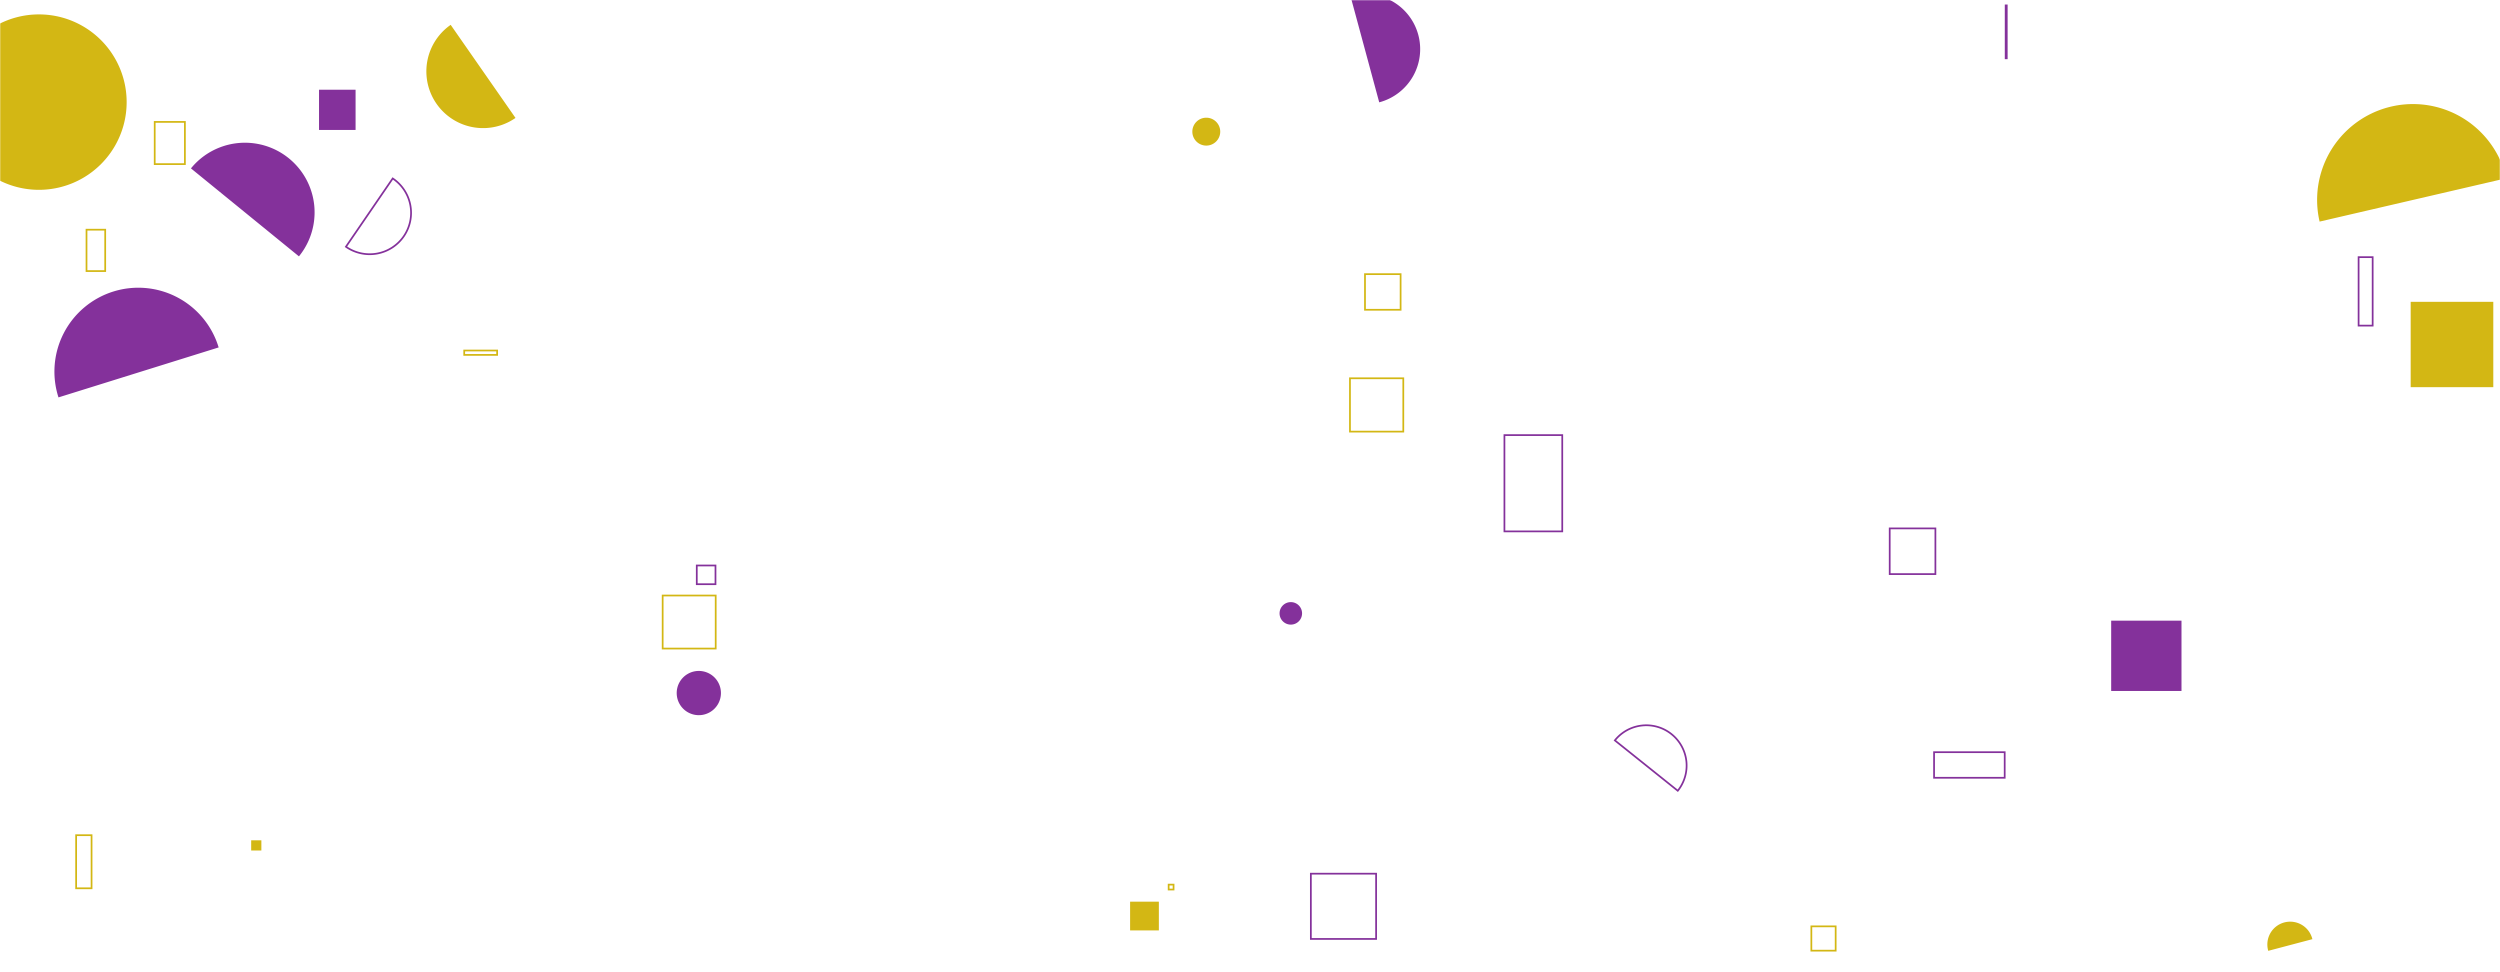 <svg xmlns="http://www.w3.org/2000/svg" version="1.1" xmlns:xlink="http://www.w3.org/1999/xlink" xmlns:svgjs="http://svgjs.com/svgjs" width="1440" height="560" preserveAspectRatio="none" viewBox="0 0 1440 560"><g mask="url(&quot;#SvgjsMask1001&quot;)" fill="none"><path d="M794.43 58.94a31.69 31.69 0 1 0-16.55-61.18z" fill="rgba(132, 49, 155, 1)"></path><path d="M755.05 503.24L792.64 503.24L792.64 540.83L755.05 540.83z" stroke="rgba(132, 49, 155, 1)"></path><path d="M381.69 343.02L412.24 343.02L412.24 373.57L381.69 373.57z" stroke="#d3b714"></path><path d="M89.11 70.22L106.5 70.22L106.5 94.53L89.11 94.53z" stroke="#d3b714"></path><path d="M966.4 455.48a23.21 23.21 0 1 0-36.24-29.01z" stroke="rgba(132, 49, 155, 1)"></path><path d="M1154.76 2.61L1156.39 2.61L1156.39 34.08L1154.76 34.08z" fill="rgba(132, 49, 155, 1)"></path><path d="M49.83 132.3L60.6 132.3L60.6 156.14L49.83 156.14z" stroke="#d3b714"></path><path d="M650.94 519.36L667.5 519.36L667.5 535.92L650.94 535.92z" fill="#d3b714"></path><path d="M737.03 353.3 a6.48 6.48 0 1 0 12.96 0 a6.48 6.48 0 1 0 -12.96 0z" fill="rgba(132, 49, 155, 1)"></path><path d="M1358.55 148.12L1366.65 148.12L1366.65 187.55L1358.55 187.55z" stroke="rgba(132, 49, 155, 1)"></path><path d="M144.68 484.02L150.55 484.02L150.55 489.89L144.68 489.89z" fill="#d3b714"></path><path d="M43.85 481.07L52.74 481.07L52.74 511.66L43.85 511.66z" stroke="#d3b714"></path><path d="M183.76 51.68L204.81 51.68L204.81 74.85L183.76 74.85z" fill="rgba(132, 49, 155, 1)"></path><path d="M1331.93 540.96a13.15 13.15 0 1 0-25.42 6.72z" fill="#d3b714"></path><path d="M125.94 200.12a48.32 48.32 0 1 0-92.25 28.78z" fill="rgba(132, 49, 155, 1)"></path><path d="M389.78 399.2 a12.74 12.74 0 1 0 25.48 0 a12.74 12.74 0 1 0 -25.48 0z" fill="rgba(132, 49, 155, 1)"></path><path d="M777.58 217.89L808.3 217.89L808.3 248.61L777.58 248.61z" stroke="#d3b714"></path><path d="M686.79 75.83 a8.03 8.03 0 1 0 16.06 0 a8.03 8.03 0 1 0 -16.06 0z" fill="#d3b714"></path><path d="M-28.09 58.82 a50.52 50.52 0 1 0 101.04 0 a50.52 50.52 0 1 0 -101.04 0z" fill="#d3b714"></path><path d="M1388.55 173.85L1436.14 173.85L1436.14 223.01L1388.55 223.01z" fill="#d3b714"></path><path d="M1114.02 433.26L1154.7 433.26L1154.7 448L1114.02 448z" stroke="rgba(132, 49, 155, 1)"></path><path d="M259.59 14.31a32.67 32.67 0 1 0 37.34 53.62z" fill="#d3b714"></path><path d="M1043.34 533.58L1057.34 533.58L1057.34 547.58L1043.34 547.58z" stroke="#d3b714"></path><path d="M786.23 157.91L806.75 157.91L806.75 178.43L786.23 178.43z" stroke="#d3b714"></path><path d="M1088.47 304.36L1114.79 304.36L1114.79 330.68L1088.47 330.68z" stroke="rgba(132, 49, 155, 1)"></path><path d="M267.39 201.9L286.35 201.9L286.35 204.42L267.39 204.42z" stroke="#d3b714"></path><path d="M673.14 509.54L675.97 509.54L675.97 512.37L673.14 512.37z" stroke="#d3b714"></path><path d="M1216.04 357.5L1256.54 357.5L1256.54 398L1216.04 398z" fill="rgba(132, 49, 155, 1)"></path><path d="M401.34 325.72L412.12 325.72L412.12 336.5L401.34 336.5z" stroke="rgba(132, 49, 155, 1)"></path><path d="M199.26 142.12a23.84 23.84 0 1 0 26.95-39.33z" stroke="rgba(132, 49, 155, 1)"></path><path d="M172.19 147.66a40.11 40.11 0 1 0-62.2-50.67z" fill="rgba(132, 49, 155, 1)"></path><path d="M1443.65 102.67a55.21 55.21 0 1 0-107.56 24.97z" fill="#d3b714"></path><path d="M866.55 250.62L899.86 250.62L899.86 306.08L866.55 306.08z" stroke="rgba(132, 49, 155, 1)"></path></g><defs><mask id="SvgjsMask1001"><rect width="1440" height="560" fill="#ffffff"></rect></mask></defs></svg>